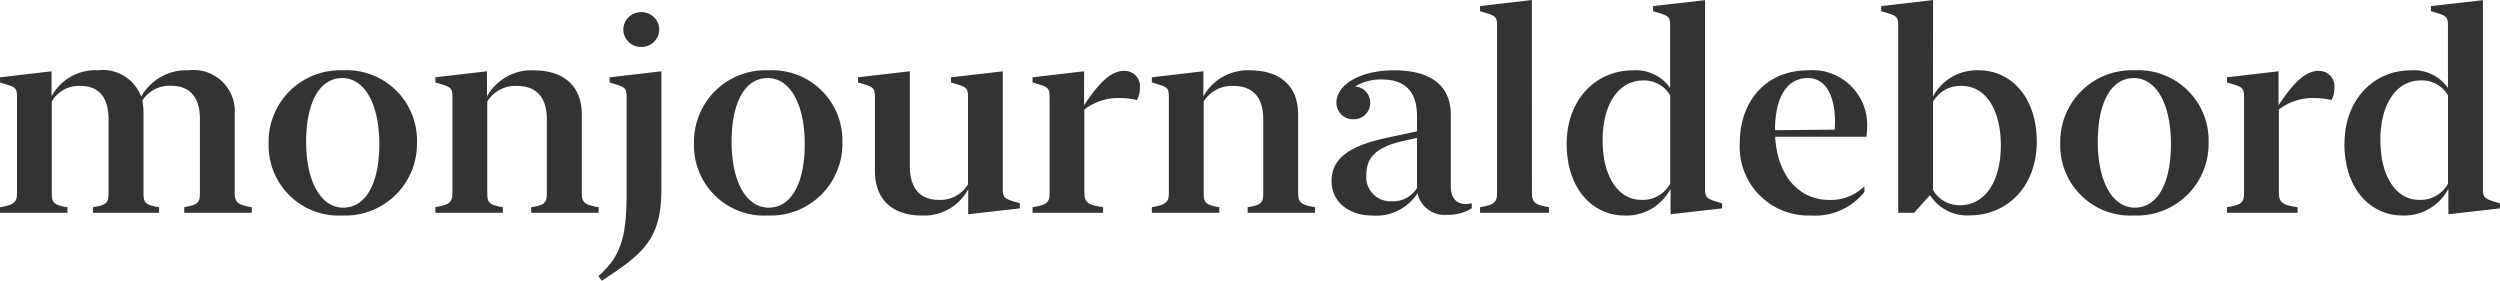 <svg xmlns="http://www.w3.org/2000/svg" width="170.498" height="19.15" viewBox="0 0 170.498 19.15">
  <path id="Path_1" data-name="Path 1" d="M3.984-9.648l-3.516.41v.352l.547.166c.547.176.615.3.615.859v6.455c0,.684-.166.859-1.162,1.025V0h4.6V-.381C4.131-.527,4-.693,4-1.348v-6.24A2.128,2.128,0,0,1,5.957-8.652c1.23,0,1.914.752,1.914,2.266v5.039c0,.654-.117.82-1.064.967V0h4.512V-.381c-.947-.146-1.064-.312-1.064-.967v-5.5a4.151,4.151,0,0,0-.078-.811,2.2,2.2,0,0,1,1.982-1c1.24,0,1.943.752,1.943,2.266v5.039c0,.654-.117.811-1.064.967V0h4.6V-.381c-1-.166-1.162-.342-1.162-1.025V-6.7A2.816,2.816,0,0,0,13.32-9.717,3.512,3.512,0,0,0,10.1-7.92a2.8,2.8,0,0,0-2.949-1.8A3.393,3.393,0,0,0,3.984-7.939ZM23.818.186a4.894,4.894,0,0,0,5.088-4.98,4.787,4.787,0,0,0-5.029-4.922,4.875,4.875,0,0,0-5.088,4.971A4.784,4.784,0,0,0,23.818.186Zm.059-.537c-1.523,0-2.529-1.768-2.529-4.5,0-2.646.9-4.336,2.461-4.336,1.523,0,2.529,1.768,2.529,4.5C26.338-2.041,25.439-.352,23.877-.352Zm9.8-9.3-3.516.41v.352l.547.166c.547.176.615.3.615.859v6.455c0,.684-.166.859-1.162,1.025V0h4.6V-.381C33.828-.537,33.7-.693,33.7-1.348v-6.24a2.254,2.254,0,0,1,2.021-1.064c1.3,0,2.041.742,2.041,2.266v5.039c0,.654-.127.82-1.064.967V0h4.6V-.381c-1.016-.166-1.152-.342-1.152-1.025v-5.3c0-2.031-1.338-3.008-3.262-3.008a3.459,3.459,0,0,0-3.2,1.777ZM44.2-11.309A1.211,1.211,0,0,0,45.43-12.5a1.2,1.2,0,0,0-1.23-1.182A1.2,1.2,0,0,0,42.979-12.5,1.2,1.2,0,0,0,44.2-11.309Zm1.377,1.66-3.535.41v.352l.547.166c.537.176.615.3.615.859v6.543c0,2.959-.391,4.3-1.924,5.635l.234.322.605-.41c2.607-1.719,3.457-2.842,3.457-5.957ZM52.832.186a4.894,4.894,0,0,0,5.088-4.98,4.787,4.787,0,0,0-5.029-4.922A4.875,4.875,0,0,0,47.8-4.746,4.784,4.784,0,0,0,52.832.186Zm.059-.537c-1.523,0-2.529-1.768-2.529-4.5,0-2.646.9-4.336,2.461-4.336,1.523,0,2.529,1.768,2.529,4.5C55.352-2.041,54.453-.352,52.891-.352Zm9.629-9.3-3.535.41v.352l.547.166c.527.176.605.3.605.859v5C60.137-.8,61.445.186,63.33.186A3.412,3.412,0,0,0,66.5-1.6V.1L70.02-.3V-.654l-.547-.156c-.537-.186-.615-.3-.615-.869V-9.648l-3.535.41v.352l.557.166c.537.176.605.3.605.859v5.918A2.192,2.192,0,0,1,64.531-.879c-1.3,0-2.012-.762-2.012-2.3Zm11.885,0-3.516.41v.352l.547.166c.537.176.615.3.615.859v6.484c0,.664-.146.84-1.162,1V0H75.7V-.381c-1.133-.166-1.279-.352-1.279-1.1V-7.041a3.773,3.773,0,0,1,2.471-.781,4.27,4.27,0,0,1,1.113.137,1.654,1.654,0,0,0,.205-.82,1.048,1.048,0,0,0-1.084-1.172c-.869,0-1.67.752-2.725,2.344Zm8.135,0-3.516.41v.352l.547.166c.547.176.615.3.615.859v6.455c0,.684-.166.859-1.162,1.025V0h4.6V-.381c-.937-.156-1.064-.312-1.064-.967v-6.24A2.254,2.254,0,0,1,84.58-8.652c1.3,0,2.041.742,2.041,2.266v5.039c0,.654-.127.82-1.064.967V0h4.6V-.381C89.141-.547,89-.723,89-1.406v-5.3c0-2.031-1.338-3.008-3.262-3.008a3.459,3.459,0,0,0-3.2,1.777ZM94.053.186a3.33,3.33,0,0,0,3.086-1.523A1.888,1.888,0,0,0,99.18.137,3.094,3.094,0,0,0,100.84-.3V-.654a1.657,1.657,0,0,1-.41.059c-.576,0-1.016-.352-1.016-1.2V-6.67c0-2.109-1.5-3.047-3.867-3.047-2.314,0-3.936.967-3.936,2.227a1.128,1.128,0,0,0,1.152,1.113A1.116,1.116,0,0,0,93.916-7.49a1.1,1.1,0,0,0-1.035-1.123,3.405,3.405,0,0,1,1.807-.479c1.484,0,2.422.693,2.422,2.529v1.006l-2,.43c-2.744.576-3.828,1.494-3.828,2.959C91.279-.762,92.441.186,94.053.186Zm-.4-2.754c0-1.172.605-1.895,2.529-2.334l.928-.2v3.408a1.93,1.93,0,0,1-1.758.908A1.644,1.644,0,0,1,93.652-2.568Zm11.289-11.943-3.535.41v.352l.547.166c.547.186.615.3.615.859V-1.406c0,.684-.166.859-1.162,1.025V0h4.7V-.381c-.986-.166-1.162-.342-1.162-1.025Zm2.373,9.824c0,3.105,1.826,4.873,3.936,4.873A3.388,3.388,0,0,0,114.4-1.641V.1l3.516-.4V-.645l-.547-.166c-.547-.186-.615-.312-.615-.869V-14.5l-3.545.4v.352l.557.166c.537.186.605.3.605.859v4.209a2.851,2.851,0,0,0-2.529-1.2C109.346-9.717,107.314-7.773,107.314-4.687Zm2.451-.244c0-2.52,1.113-4.092,2.754-4.092A2.042,2.042,0,0,1,114.375-8v6.016a2.128,2.128,0,0,1-1.982,1.1C110.869-.879,109.766-2.432,109.766-4.932Zm9.355.166A4.682,4.682,0,0,0,123.955.186a4.323,4.323,0,0,0,3.672-1.611l-.01-.381a3.265,3.265,0,0,1-2.393.928c-2.1,0-3.545-1.689-3.691-4.307h6.221a4.225,4.225,0,0,0,.049-.566,3.735,3.735,0,0,0-4.033-3.965C120.938-9.717,119.121-7.637,119.121-4.766Zm4.639-4.424c1.25,0,1.855,1.25,1.855,3,0,.205-.01.371-.02.518l-4.072.039C121.523-7.91,122.354-9.189,123.76-9.189Zm15.615,4.336c0-3.105-1.826-4.863-3.936-4.863a3.378,3.378,0,0,0-3.145,1.8l.01-6.592-3.535.41v.352l.557.166c.537.186.6.3.6.859V0h1.084l1.084-1.211A2.978,2.978,0,0,0,134.8.176C137.324.176,139.375-1.758,139.375-4.854Zm-2.451.254c0,2.51-1.113,4.082-2.773,4.082A2.075,2.075,0,0,1,132.3-1.553V-7.568a2.134,2.134,0,0,1,1.982-1.084C135.82-8.652,136.924-7.119,136.924-4.6ZM146.006.186a4.894,4.894,0,0,0,5.088-4.98,4.787,4.787,0,0,0-5.029-4.922,4.875,4.875,0,0,0-5.088,4.971A4.784,4.784,0,0,0,146.006.186Zm.059-.537c-1.523,0-2.529-1.768-2.529-4.5,0-2.646.9-4.336,2.461-4.336,1.523,0,2.529,1.768,2.529,4.5C148.525-2.041,147.627-.352,146.064-.352Zm9.8-9.3-3.516.41v.352l.547.166c.537.176.615.3.615.859v6.484c0,.664-.146.84-1.162,1V0h4.814V-.381c-1.133-.166-1.279-.352-1.279-1.1V-7.041a3.773,3.773,0,0,1,2.471-.781,4.27,4.27,0,0,1,1.113.137,1.654,1.654,0,0,0,.205-.82,1.048,1.048,0,0,0-1.084-1.172c-.869,0-1.67.752-2.725,2.344Zm4.492,4.961c0,3.105,1.826,4.873,3.936,4.873a3.388,3.388,0,0,0,3.154-1.826V.1l3.516-.4V-.645l-.547-.166c-.547-.186-.615-.312-.615-.869V-14.5l-3.545.4v.352l.557.166c.537.186.605.3.605.859v4.209a2.851,2.851,0,0,0-2.529-1.2C162.393-9.717,160.361-7.773,160.361-4.687Zm2.451-.244c0-2.52,1.113-4.092,2.754-4.092A2.042,2.042,0,0,1,167.422-8v6.016a2.128,2.128,0,0,1-1.982,1.1C163.916-.879,162.813-2.432,162.813-4.932Z" transform="translate(-0.469 14.512)" fill="#333"/>
</svg>

